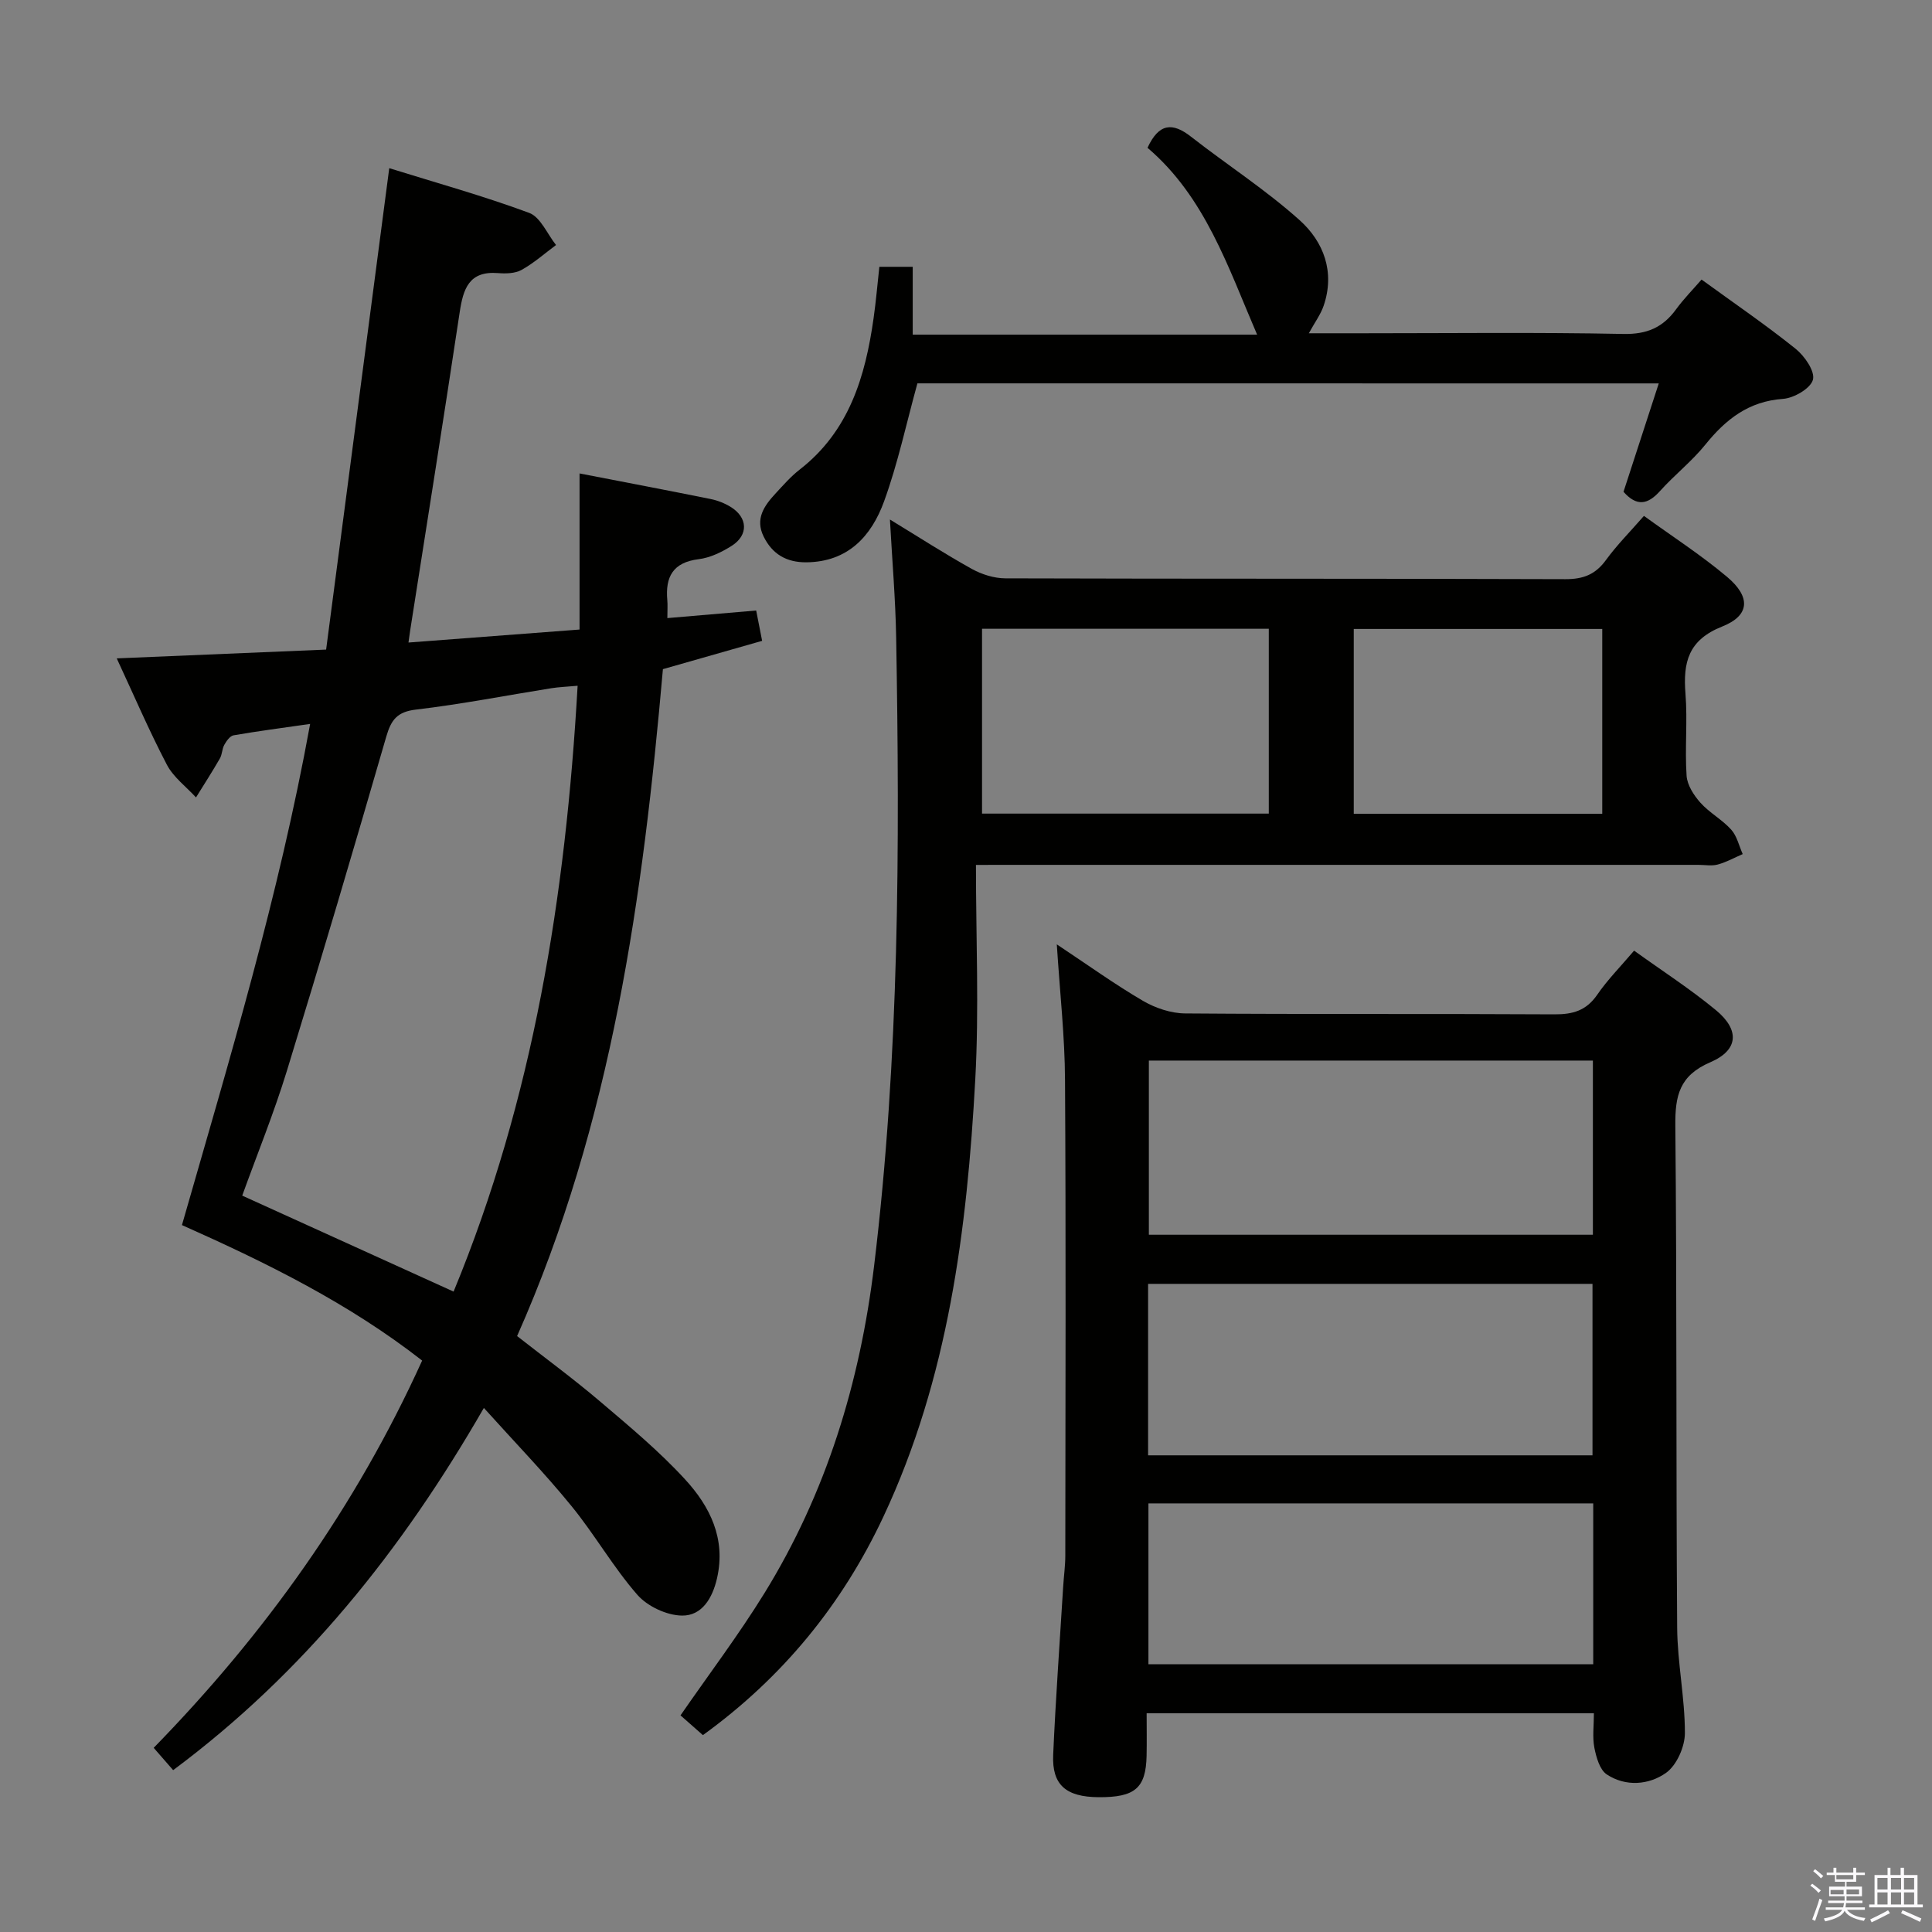 <svg enable-background="new 0 0 400 400" viewBox="0 0 400 400" xmlns="http://www.w3.org/2000/svg"><rect x="0" y="0" width="400" height="400" fill="#808080" stroke="none"/><path d="m374.8 390.4.4-.4c.7.5 1.3 1 1.8 1.4l-.5.5c-.5-.6-1.1-1.1-1.7-1.5zm1 7.3-.6-.3c.5-1.4 1.1-2.8 1.5-4.3.2.1.4.2.6.3-.5 1.3-1 2.8-1.5 4.3zm-.4-10.3.4-.4c.4.3 1 .8 1.7 1.4l-.5.5c-.4-.5-1-1-1.6-1.5zm2.5.3h1.7v-1h.6v1h3.5v-1h.6v1h1.8v.5h-1.8v1.4h-2v1h3.2v2h-3.2v.9h3.3v.5h-3.4c0 .3-.1.6-.1.9h4v.5h-3.7c.7.9 1.9 1.5 3.8 1.7-.1.2-.2.4-.3.6-2.1-.4-3.5-1.1-4-2.1-.4 1-1.8 1.7-4 2.2-.1-.2-.2-.4-.3-.6 2.1-.4 3.4-1 3.8-1.8h-3.4v-.5h3.6c.1-.3.1-.6.2-.9h-3.3v-.5h3.4c0-.3 0-.6 0-.9h-3.2v-2h3.3v-1h-2.1v-1.4h-1.7v-.5zm1.1 3.5v1h2.7c0-.3 0-.4 0-.4 0-.2 0-.2 0-.2 0-.1 0-.2 0-.3h-2.7zm1.2-3v.9h3.5v-.9zm4.7 3h-2.6v.6.4h2.6z" fill="#fbfafc"/><path d="m393.6 386.7h.6v1.5h2.8v6.1h1.1v.6h-11.1v-.6h1.1v-6.1h2.7v-1.5h.6v1.5h2.1v-1.5zm-2.7 8.8.4.6c-1.2.6-2.5 1.3-3.8 1.9-.1-.2-.2-.4-.3-.6 1.2-.6 2.5-1.2 3.7-1.9zm-2.2-6.7v2.4h2.1v-2.4zm0 3v2.5h2.1v-2.5zm2.8-3v2.4h2.1v-2.4zm0 3v2.5h2.1v-2.5zm6 6.1c-1.4-.7-2.7-1.3-3.9-1.8l.3-.6c1.5.6 2.7 1.2 3.9 1.7zm-1.2-9.1h-2.1v2.4h2.1zm-2.1 3v2.5h2.1v-2.5z" fill="#fbfafc"/><g fill="#010100"><path d="m100.18 291.5c-17.08 29.65-37.35 54.9-64.33 74.99-1.28-1.46-2.42-2.78-4.03-4.62 22.98-23.55 41.83-49.87 55.58-80.18-15.15-11.82-32.05-20.18-49.73-28.05 9.8-34.16 20.04-68.04 26.54-103.76-5.82.84-10.85 1.49-15.85 2.36-.75.13-1.48 1.18-1.92 1.97-.48.85-.43 1.99-.92 2.83-1.57 2.73-3.28 5.38-4.94 8.06-2.05-2.24-4.68-4.18-6.04-6.79-3.67-7.02-6.8-14.32-10.37-22 14.62-.61 28.5-1.2 43.35-1.82 4.34-33.11 8.65-66 13.07-99.67 9.6 2.99 19.43 5.72 28.96 9.25 2.36.87 3.74 4.37 5.57 6.66-2.36 1.75-4.59 3.74-7.13 5.15-1.35.75-3.27.79-4.89.66-6.02-.48-7.2 3.28-7.93 8.13-3.31 21.97-6.81 43.92-10.25 65.87-.1.63-.18 1.27-.35 2.49 11.8-.9 23.33-1.77 35.42-2.69 0-10.87 0-21.42 0-32.32 9.3 1.8 18.24 3.5 27.15 5.3 1.44.29 2.9.87 4.15 1.64 3.53 2.18 3.71 5.8.23 8.03-2.06 1.31-4.49 2.49-6.86 2.78-5.34.66-6.94 3.66-6.5 8.51.09.98.01 1.97.01 3.69 6.17-.53 12.18-1.04 18.39-1.57.42 2.15.8 4.07 1.23 6.28-6.64 1.89-13.31 3.8-20.54 5.86-4.13 47.02-10.52 93.79-30.19 138.08 5.72 4.48 11.61 8.8 17.16 13.52 6.07 5.16 12.25 10.3 17.62 16.15 5.14 5.59 8.49 12.28 6.61 20.48-.95 4.14-3.13 7.77-7.25 7.72-3.16-.04-7.15-1.91-9.24-4.3-5.01-5.73-8.83-12.49-13.66-18.4-5.54-6.8-11.66-13.12-18.12-20.29zm19.41-149.52c-2.23.2-3.86.26-5.45.51-9.34 1.49-18.63 3.32-28.01 4.42-3.92.46-5.15 2.13-6.16 5.61-6.69 23.1-13.5 46.16-20.56 69.15-2.7 8.79-6.18 17.34-9.26 25.87 14.76 6.7 29.06 13.19 43.76 19.87 16.48-39.87 23.2-81.76 25.68-125.43z"/><path d="m218.8 195.52c6.52 4.33 12.03 8.3 17.87 11.71 2.56 1.49 5.78 2.57 8.71 2.59 25.49.2 50.97.04 76.46.19 3.81.02 6.59-.78 8.84-4.05 2.15-3.13 4.87-5.87 7.64-9.14 5.75 4.14 11.6 7.91 16.93 12.31 4.97 4.1 4.72 8.28-1.15 10.8-6.4 2.75-7.3 6.92-7.24 13.12.33 34.65.13 69.3.38 103.94.05 7.28 1.61 14.56 1.6 21.84-.01 2.83-1.71 6.68-3.93 8.24-3.52 2.48-8.32 2.9-12.24.31-1.46-.96-2.18-3.54-2.57-5.51-.43-2.22-.1-4.58-.1-7.16-30.86 0-61.28 0-92.6 0 0 2.99.05 5.9-.01 8.82-.15 6.69-2.41 8.61-9.95 8.56-6.73-.05-9.66-2.53-9.39-8.76.51-11.62 1.36-23.23 2.07-34.84.13-2.15.44-4.3.44-6.44.03-32.82.14-65.63-.06-98.45-.04-8.97-1.05-17.91-1.7-28.08zm110.99 24.06c-30.57 0-61.12 0-91.93 0v36.06h91.93c0-12.09 0-23.88 0-36.06zm-92.09 81.73h92.01c0-11.99 0-23.7 0-35.5-30.81 0-61.31 0-92.01 0zm92.16 9.95c-30.92 0-61.34 0-92.09 0v33.3h92.09c0-11.18 0-21.97 0-33.3z"/><path d="m202.06 179.07c0 15.21.66 29.85-.14 44.41-1.7 31.1-5.58 61.89-19.03 90.55-8.5 18.11-20.78 33.2-37.36 45.21-1.64-1.45-3.21-2.83-4.64-4.09 5.93-8.58 12.04-16.66 17.34-25.24 12.85-20.81 19.82-43.67 22.75-67.88 5.23-43.23 5.32-86.64 4.56-130.08-.14-7.92-.82-15.83-1.29-24.39 5.91 3.6 11.33 7.1 16.96 10.23 2.06 1.14 4.61 1.94 6.94 1.95 38.65.12 77.3.03 115.96.17 3.73.01 6.23-.99 8.4-3.98 2.24-3.08 4.96-5.8 7.85-9.12 5.79 4.2 11.76 8.05 17.17 12.59 4.97 4.16 4.81 8.02-.96 10.31-7.03 2.79-8.13 7.4-7.61 13.92.45 5.63-.15 11.34.23 16.98.13 1.94 1.5 4.06 2.87 5.59 1.86 2.08 4.49 3.48 6.36 5.56 1.2 1.33 1.62 3.35 2.39 5.07-1.72.74-3.38 1.68-5.17 2.16-1.24.34-2.65.07-3.98.07-47.32 0-94.63 0-141.95 0-1.97.01-3.96.01-7.65.01zm1.26-48.89v38.27h59.37c0-12.96 0-25.53 0-38.27-19.9 0-39.48 0-59.37 0zm76.96.04v38.26h51.45c0-12.91 0-25.48 0-38.26-17.18 0-34.1 0-51.45 0z"/><path d="m189.94 79.37c-2.28 8.25-4.03 16.53-6.89 24.4-2.61 7.2-7.46 12.58-16.12 12.65-4.11.03-7.04-1.7-8.83-5.34-1.81-3.67.13-6.39 2.47-8.91 1.58-1.71 3.14-3.5 4.96-4.92 10.28-7.97 13.63-19.28 15.34-31.39.49-3.43.78-6.89 1.19-10.62h6.91v14.04h71.3c-6-13.92-10.74-28.51-22.69-38.68 2.35-5.09 5.16-5.32 9.02-2.29 7.45 5.82 15.47 10.99 22.48 17.28 4.97 4.46 7.35 10.72 4.97 17.7-.61 1.8-1.81 3.41-3.07 5.71h11.16c17.99 0 35.99-.22 53.97.14 4.89.1 8.18-1.35 10.92-5.12 1.55-2.13 3.43-4.03 5.26-6.14 6.67 4.85 13.26 9.35 19.47 14.33 1.86 1.49 4.05 4.66 3.59 6.4-.47 1.8-3.92 3.81-6.18 3.97-7.13.5-11.85 4.22-16.09 9.47-2.81 3.48-6.42 6.3-9.42 9.64-2.54 2.83-4.82 3.19-7.53.13 2.36-7.25 4.75-14.6 7.3-22.44-51.75-.01-102.79-.01-153.49-.01z"/></g></svg>